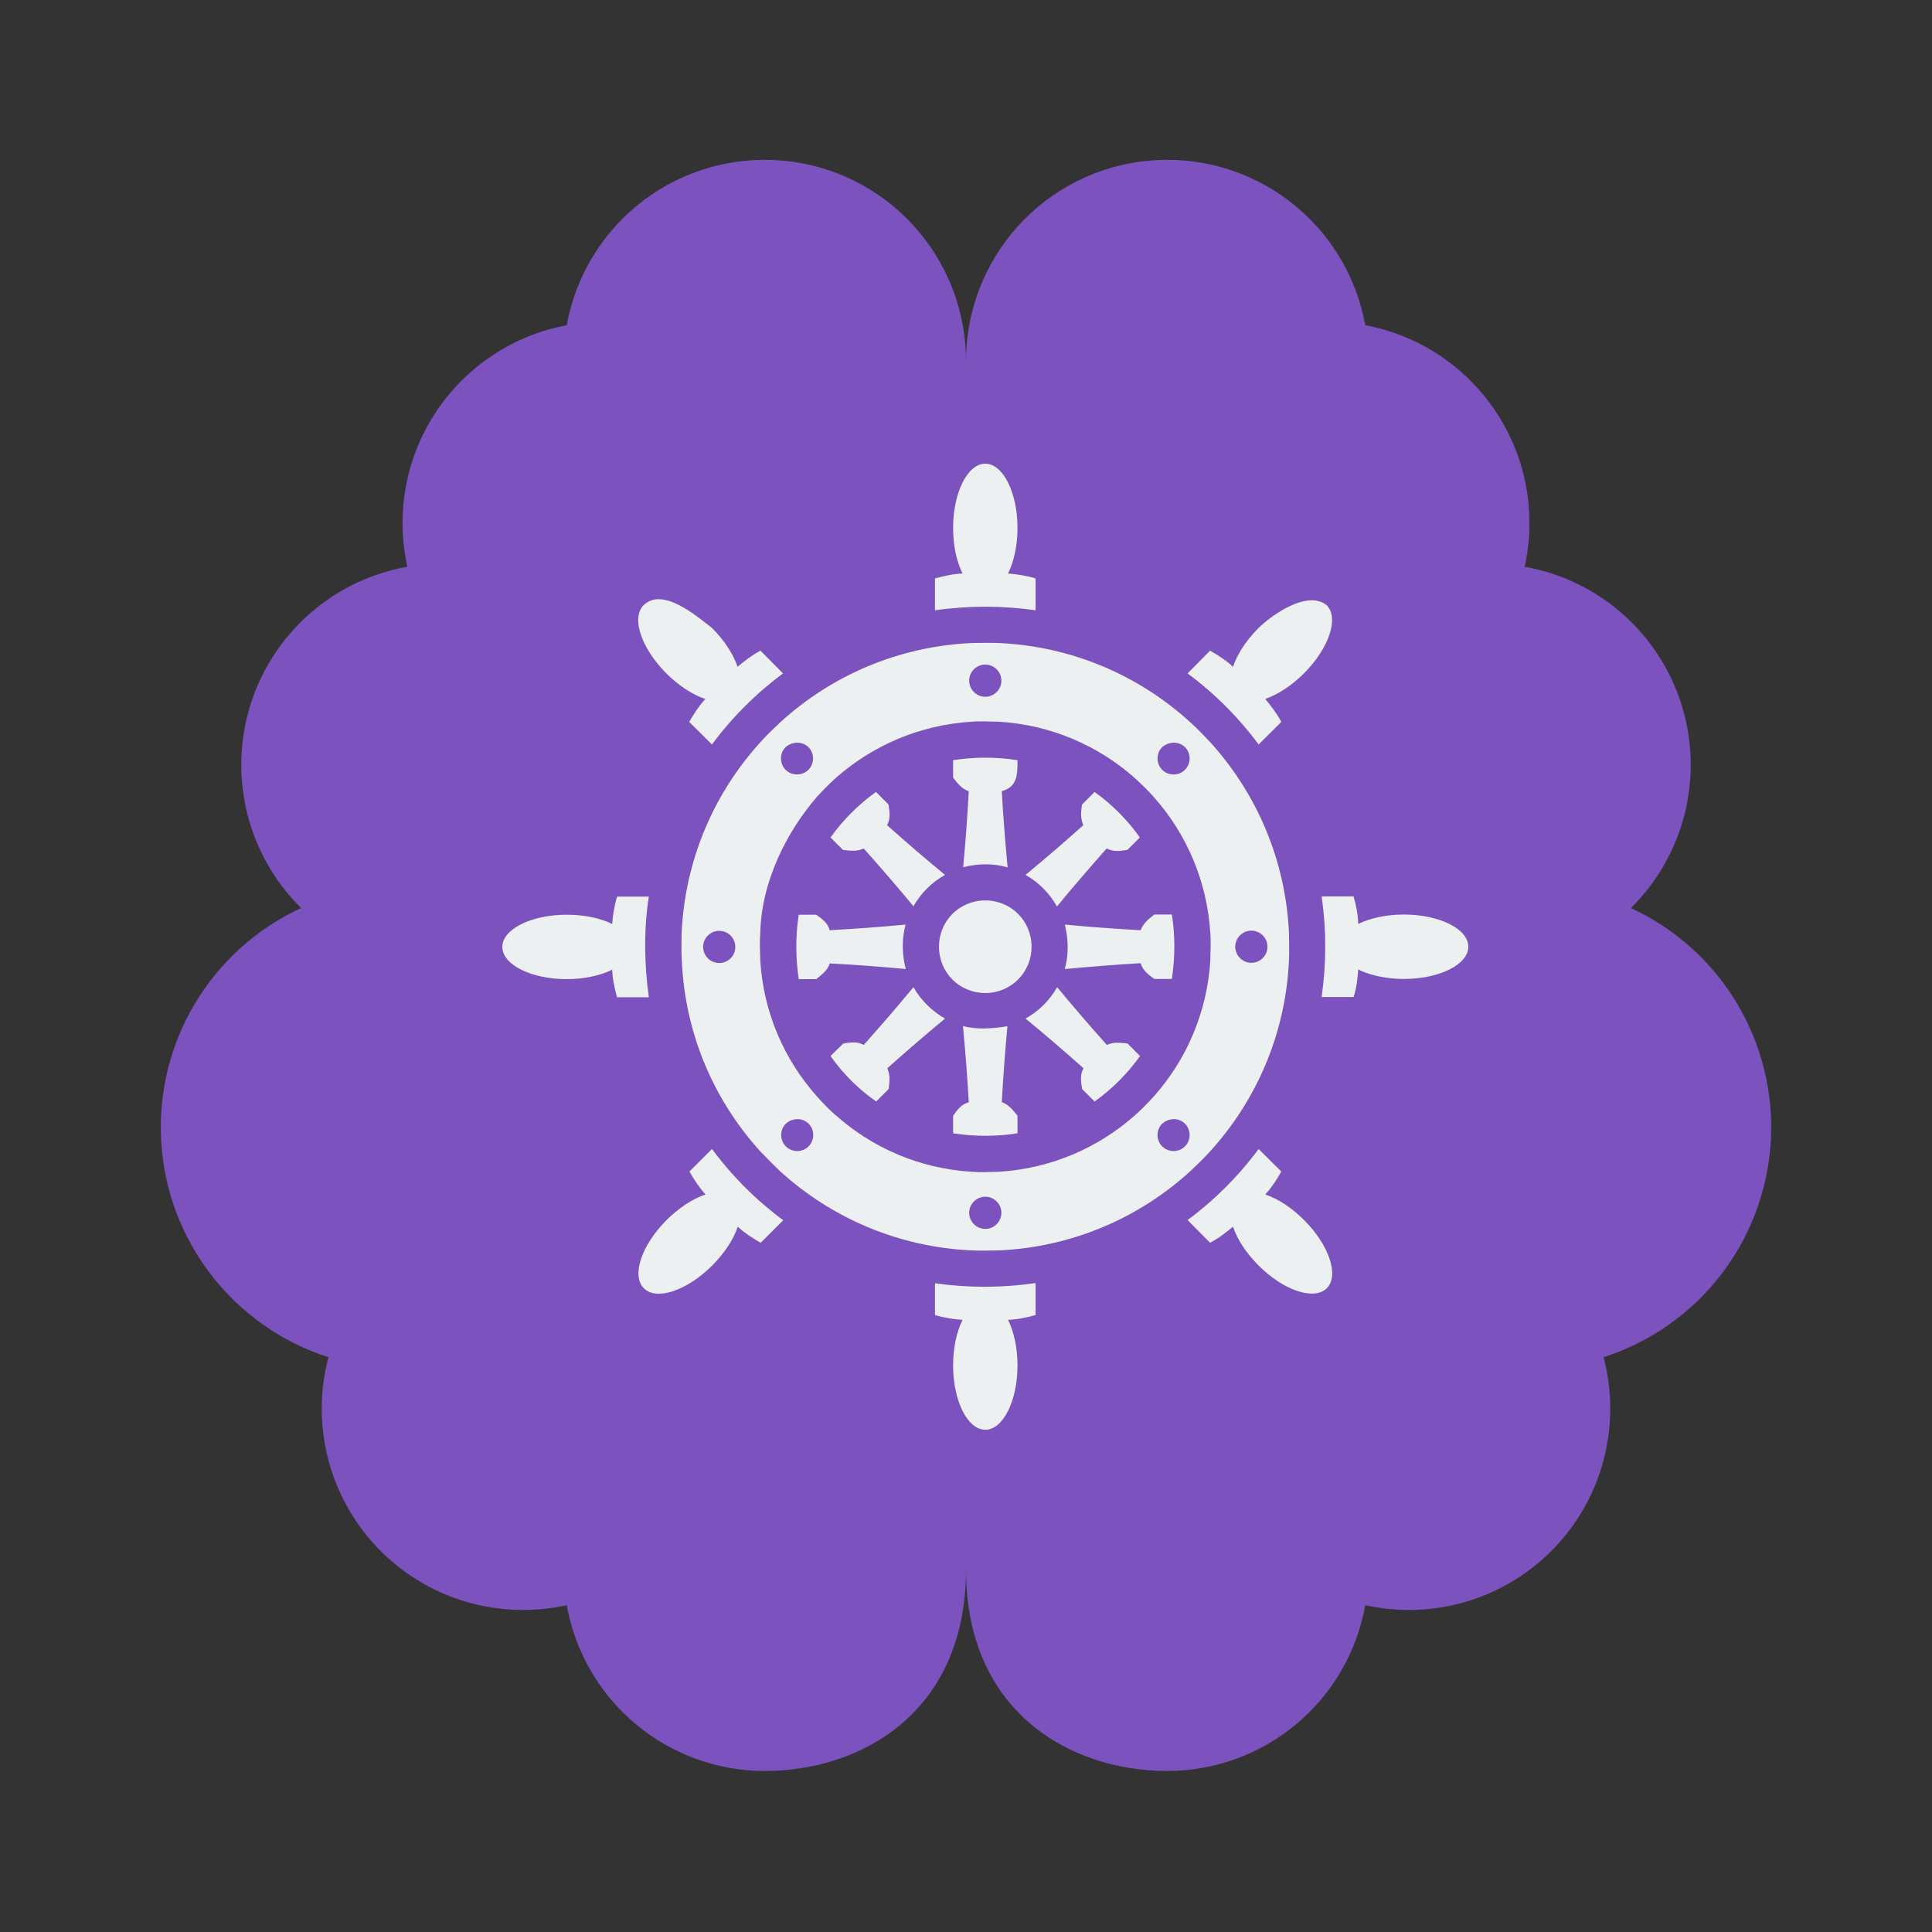 <svg width="50" height="50" viewBox="0 0 50 50" fill="none" xmlns="http://www.w3.org/2000/svg">
<rect x="0" y="0" width="50" height="50" fill="#333333" stroke="none"/>
<path d="M25 9.375C25.008 8.072 24.526 6.813 23.651 5.847C22.776 4.881 21.57 4.278 20.273 4.158C18.975 4.038 17.679 4.408 16.641 5.197C15.603 5.985 14.899 7.134 14.667 8.417C13.98 8.545 13.326 8.811 12.744 9.197C12.162 9.584 11.664 10.084 11.279 10.667C10.894 11.25 10.63 11.905 10.504 12.592C10.377 13.279 10.39 13.985 10.542 14.667C9.601 14.834 8.725 15.256 8.009 15.887C7.292 16.519 6.763 17.335 6.479 18.247C6.195 19.159 6.168 20.131 6.399 21.057C6.63 21.984 7.112 22.829 7.792 23.5C6.649 24.028 5.692 24.888 5.047 25.968C4.401 27.048 4.096 28.298 4.173 29.555C4.249 30.811 4.704 32.015 5.476 33.009C6.248 34.002 7.302 34.74 8.5 35.125C8.271 35.989 8.269 36.898 8.493 37.763C8.717 38.629 9.16 39.422 9.78 40.067C10.399 40.711 11.174 41.186 12.03 41.444C12.886 41.702 13.794 41.736 14.667 41.542C14.882 42.745 15.513 43.834 16.45 44.618C17.387 45.403 18.57 45.833 19.792 45.833C22.312 45.833 25 44.292 25 40.625M25 9.375C24.992 8.072 25.474 6.813 26.349 5.847C27.224 4.881 28.429 4.278 29.727 4.158C31.025 4.038 32.321 4.408 33.359 5.197C34.397 5.985 35.101 7.134 35.333 8.417C36.02 8.545 36.674 8.811 37.256 9.197C37.838 9.584 38.336 10.084 38.721 10.667C39.106 11.25 39.37 11.905 39.496 12.592C39.623 13.279 39.61 13.985 39.458 14.667C40.399 14.834 41.275 15.256 41.991 15.887C42.708 16.519 43.237 17.335 43.521 18.247C43.805 19.159 43.832 20.131 43.601 21.057C43.369 21.984 42.888 22.829 42.208 23.5C43.351 24.028 44.308 24.888 44.953 25.968C45.599 27.048 45.904 28.298 45.827 29.555C45.75 30.811 45.296 32.015 44.524 33.009C43.752 34.002 42.698 34.74 41.5 35.125C41.729 35.989 41.731 36.898 41.507 37.763C41.283 38.629 40.84 39.422 40.22 40.067C39.601 40.711 38.826 41.186 37.97 41.444C37.114 41.702 36.206 41.736 35.333 41.542C35.118 42.745 34.487 43.834 33.55 44.618C32.613 45.403 31.43 45.833 30.208 45.833C27.688 45.833 25 44.292 25 40.625M25 9.375V10.417ZM25 40.625V39.583Z" fill="#7B52BE"/>
<path d="M25.499 12C25.041 12 24.666 12.746 24.666 13.667C24.666 14.108 24.754 14.531 24.911 14.842C24.666 14.853 24.442 14.903 24.197 14.969V15.794C25.088 15.668 25.973 15.674 26.801 15.794V14.969C26.567 14.899 26.312 14.859 26.088 14.842C26.244 14.531 26.333 14.108 26.333 13.667C26.333 12.746 25.958 12 25.499 12ZM16.657 15.661C16.331 15.987 16.595 16.777 17.245 17.428C17.561 17.741 17.921 17.98 18.254 18.089C18.087 18.272 17.962 18.465 17.837 18.683L18.426 19.267C18.942 18.569 19.567 17.944 20.265 17.428L19.681 16.839C19.462 16.954 19.265 17.11 19.087 17.256C18.978 16.923 18.738 16.563 18.426 16.251C18.009 15.927 17.147 15.188 16.657 15.661ZM32.573 16.25C32.26 16.563 32.02 16.923 31.911 17.256C31.729 17.089 31.536 16.964 31.317 16.839L30.734 17.428C31.432 17.944 32.057 18.569 32.573 19.267L33.161 18.683C33.047 18.465 32.89 18.267 32.745 18.089C33.073 17.975 33.432 17.741 33.745 17.428C34.396 16.777 34.661 15.986 34.333 15.661C33.817 15.251 32.875 15.953 32.573 16.25ZM25.161 16.641C23.244 16.725 21.504 17.49 20.181 18.704C20.009 18.866 19.837 19.032 19.702 19.183C18.488 20.506 17.723 22.246 17.639 24.168C17.639 24.402 17.629 24.642 17.645 24.845C17.723 26.762 18.488 28.502 19.702 29.825C19.863 29.991 20.035 30.163 20.181 30.304C21.504 31.512 23.244 32.278 25.161 32.361H25.171C25.385 32.372 25.624 32.361 25.838 32.361C27.755 32.278 29.494 31.512 30.817 30.299C30.989 30.137 31.161 29.97 31.297 29.819C32.51 28.496 33.276 26.757 33.359 24.84V24.829C33.37 24.611 33.359 24.376 33.359 24.163C33.276 22.246 32.51 20.506 31.297 19.183C31.135 19.011 30.968 18.84 30.817 18.704C29.494 17.49 27.755 16.725 25.838 16.641C25.603 16.631 25.364 16.641 25.161 16.641ZM25.499 17.199C25.728 17.199 25.916 17.386 25.916 17.616C25.916 17.845 25.728 18.032 25.499 18.032C25.27 18.032 25.082 17.845 25.082 17.616C25.082 17.386 25.27 17.199 25.499 17.199ZM25.859 18.678C27.197 18.761 28.416 19.293 29.364 20.131C29.541 20.293 29.713 20.459 29.869 20.637C30.708 21.584 31.239 22.803 31.323 24.147C31.343 24.387 31.323 24.626 31.323 24.861C31.239 26.199 30.708 27.418 29.869 28.366C29.708 28.543 29.541 28.715 29.364 28.871C28.416 29.71 27.197 30.241 25.853 30.325C25.614 30.33 25.374 30.345 25.14 30.325C23.801 30.241 22.582 29.71 21.64 28.871H21.634C21.457 28.715 21.291 28.543 21.134 28.366C20.296 27.423 19.759 26.204 19.676 24.861C19.671 24.621 19.655 24.387 19.676 24.152C19.702 22.808 20.369 21.522 21.129 20.637C21.291 20.459 21.457 20.288 21.634 20.131C22.582 19.293 23.801 18.761 25.145 18.678C25.385 18.657 25.624 18.678 25.859 18.678ZM20.921 19.334C21.082 19.496 21.082 19.761 20.921 19.923C20.759 20.084 20.494 20.084 20.332 19.923C20.171 19.761 20.171 19.496 20.332 19.334C20.515 19.183 20.759 19.183 20.921 19.334ZM30.666 19.334C30.828 19.496 30.828 19.761 30.666 19.923C30.505 20.084 30.239 20.084 30.078 19.923C29.916 19.761 29.916 19.496 30.078 19.334C30.26 19.183 30.505 19.183 30.666 19.334ZM24.666 19.673V20.126C24.796 20.293 24.895 20.413 25.072 20.48C25.036 21.126 24.989 21.788 24.926 22.444C25.312 22.345 25.718 22.34 26.077 22.449C26.015 21.788 25.963 21.126 25.926 20.475C26.338 20.366 26.333 20.027 26.333 19.673C25.76 19.584 25.197 19.59 24.666 19.673ZM22.671 20.496C22.218 20.819 21.817 21.22 21.494 21.673L21.817 21.996C22.025 22.022 22.181 22.038 22.353 21.959C22.785 22.444 23.218 22.944 23.64 23.454C23.832 23.116 24.114 22.834 24.457 22.642C23.942 22.22 23.442 21.788 22.957 21.355C23.051 21.194 23.025 21.006 22.994 20.819L22.671 20.496ZM28.328 20.496L28.005 20.819C27.968 21.027 27.963 21.178 28.036 21.355C27.557 21.788 27.051 22.22 26.541 22.642C26.88 22.834 27.161 23.116 27.354 23.46C27.775 22.944 28.213 22.444 28.64 21.959C28.807 22.048 28.989 22.027 29.177 21.996L29.5 21.673C29.177 21.22 28.781 20.819 28.328 20.496ZM34.203 23.199C34.333 24.09 34.323 24.975 34.203 25.803H35.031C35.109 25.569 35.135 25.314 35.151 25.09C35.463 25.246 35.891 25.335 36.333 25.335C37.255 25.335 38 24.96 38 24.501C38 24.043 37.255 23.668 36.333 23.668C35.891 23.668 35.463 23.756 35.151 23.913C35.146 23.668 35.099 23.444 35.031 23.199H34.203ZM15.969 23.204C15.899 23.439 15.859 23.683 15.844 23.913C15.53 23.756 15.107 23.673 14.667 23.673C13.746 23.673 13 24.048 13 24.506C13 24.965 13.746 25.34 14.667 25.34C15.108 25.34 15.532 25.251 15.844 25.095C15.852 25.34 15.902 25.564 15.969 25.809H16.792C16.668 24.918 16.662 24.032 16.792 23.204H15.969ZM25.499 23.303C24.827 23.303 24.301 23.835 24.301 24.501C24.301 25.168 24.827 25.699 25.499 25.699C26.166 25.699 26.697 25.168 26.697 24.501C26.697 23.835 26.166 23.303 25.499 23.303ZM29.875 23.668C29.708 23.798 29.588 23.897 29.52 24.074C28.874 24.038 28.213 23.991 27.557 23.928C27.656 24.319 27.656 24.72 27.557 25.079C28.213 25.017 28.869 24.965 29.52 24.928C29.572 25.111 29.718 25.225 29.875 25.335H30.328C30.416 24.762 30.411 24.199 30.328 23.668H29.875ZM20.671 23.673C20.582 24.241 20.593 24.809 20.671 25.34H21.124C21.285 25.21 21.416 25.116 21.473 24.934C22.124 24.965 22.78 25.017 23.442 25.079C23.338 24.689 23.338 24.288 23.437 23.928C22.78 23.991 22.119 24.038 21.473 24.074C21.426 23.892 21.275 23.777 21.124 23.673H20.671ZM32.385 24.085C32.614 24.085 32.802 24.272 32.802 24.501C32.802 24.73 32.614 24.918 32.385 24.918C32.156 24.918 31.968 24.73 31.968 24.501C31.968 24.272 32.156 24.085 32.385 24.085ZM18.613 24.09C18.843 24.09 19.03 24.277 19.03 24.506C19.03 24.736 18.843 24.923 18.613 24.923C18.384 24.923 18.197 24.736 18.197 24.506C18.197 24.277 18.384 24.09 18.613 24.09ZM27.359 25.548C27.166 25.887 26.885 26.168 26.541 26.361C27.057 26.783 27.557 27.215 28.041 27.647C27.947 27.809 27.973 27.996 28.005 28.184L28.328 28.507C28.781 28.184 29.182 27.783 29.505 27.33L29.182 27.007C28.973 26.981 28.817 26.965 28.645 27.043C28.213 26.559 27.781 26.059 27.359 25.548ZM23.64 25.548C23.218 26.059 22.785 26.559 22.353 27.043C22.192 26.949 22.004 26.975 21.822 27.007L21.494 27.33C21.817 27.788 22.218 28.189 22.676 28.507L22.999 28.184C23.025 27.976 23.041 27.819 22.963 27.647C23.447 27.215 23.947 26.783 24.457 26.361C24.119 26.168 23.832 25.887 23.64 25.548ZM24.921 26.553C24.984 27.215 25.036 27.877 25.072 28.528C24.89 28.569 24.77 28.726 24.666 28.877V29.33C25.239 29.418 25.801 29.413 26.333 29.33V28.877C26.202 28.71 26.103 28.59 25.926 28.522C25.963 27.877 26.01 27.215 26.072 26.559C25.671 26.626 25.249 26.647 24.921 26.553ZM20.926 29.08C21.087 29.241 21.087 29.507 20.926 29.668C20.765 29.83 20.499 29.83 20.337 29.668C20.176 29.507 20.176 29.241 20.337 29.08C20.52 28.924 20.765 28.924 20.926 29.08ZM30.666 29.08C30.828 29.241 30.828 29.507 30.666 29.668C30.505 29.83 30.239 29.83 30.078 29.668C29.916 29.507 29.916 29.241 30.078 29.08C30.26 28.924 30.51 28.924 30.666 29.08ZM32.573 29.736C32.057 30.434 31.432 31.059 30.734 31.575L31.317 32.163C31.536 32.049 31.734 31.892 31.911 31.747C32.02 32.08 32.26 32.439 32.573 32.752C33.224 33.403 34.01 33.663 34.338 33.34C34.661 33.012 34.401 32.226 33.75 31.575C33.437 31.262 33.078 31.023 32.745 30.913C32.911 30.731 33.036 30.538 33.161 30.319L32.573 29.736ZM18.426 29.736L17.843 30.319C17.962 30.533 18.108 30.747 18.259 30.913C17.926 31.023 17.566 31.262 17.25 31.575C16.601 32.226 16.338 33.012 16.662 33.34C16.987 33.669 17.78 33.403 18.431 32.752C18.744 32.439 18.983 32.08 19.093 31.747C19.275 31.913 19.468 32.038 19.686 32.163L20.27 31.58C19.567 31.059 18.947 30.439 18.426 29.736ZM25.499 30.971C25.728 30.971 25.916 31.158 25.916 31.387C25.916 31.616 25.728 31.804 25.499 31.804C25.27 31.804 25.082 31.616 25.082 31.387C25.082 31.158 25.27 30.971 25.499 30.971ZM24.197 33.21V34.033C24.431 34.106 24.687 34.142 24.911 34.158C24.754 34.471 24.666 34.893 24.666 35.335C24.666 36.257 25.041 37.002 25.499 37.002C25.958 37.002 26.333 36.257 26.333 35.335C26.333 34.893 26.244 34.471 26.088 34.158C26.333 34.148 26.557 34.101 26.801 34.033V33.205C25.911 33.335 25.025 33.33 24.197 33.21Z" fill="#ECF0F1"/>
</svg>
